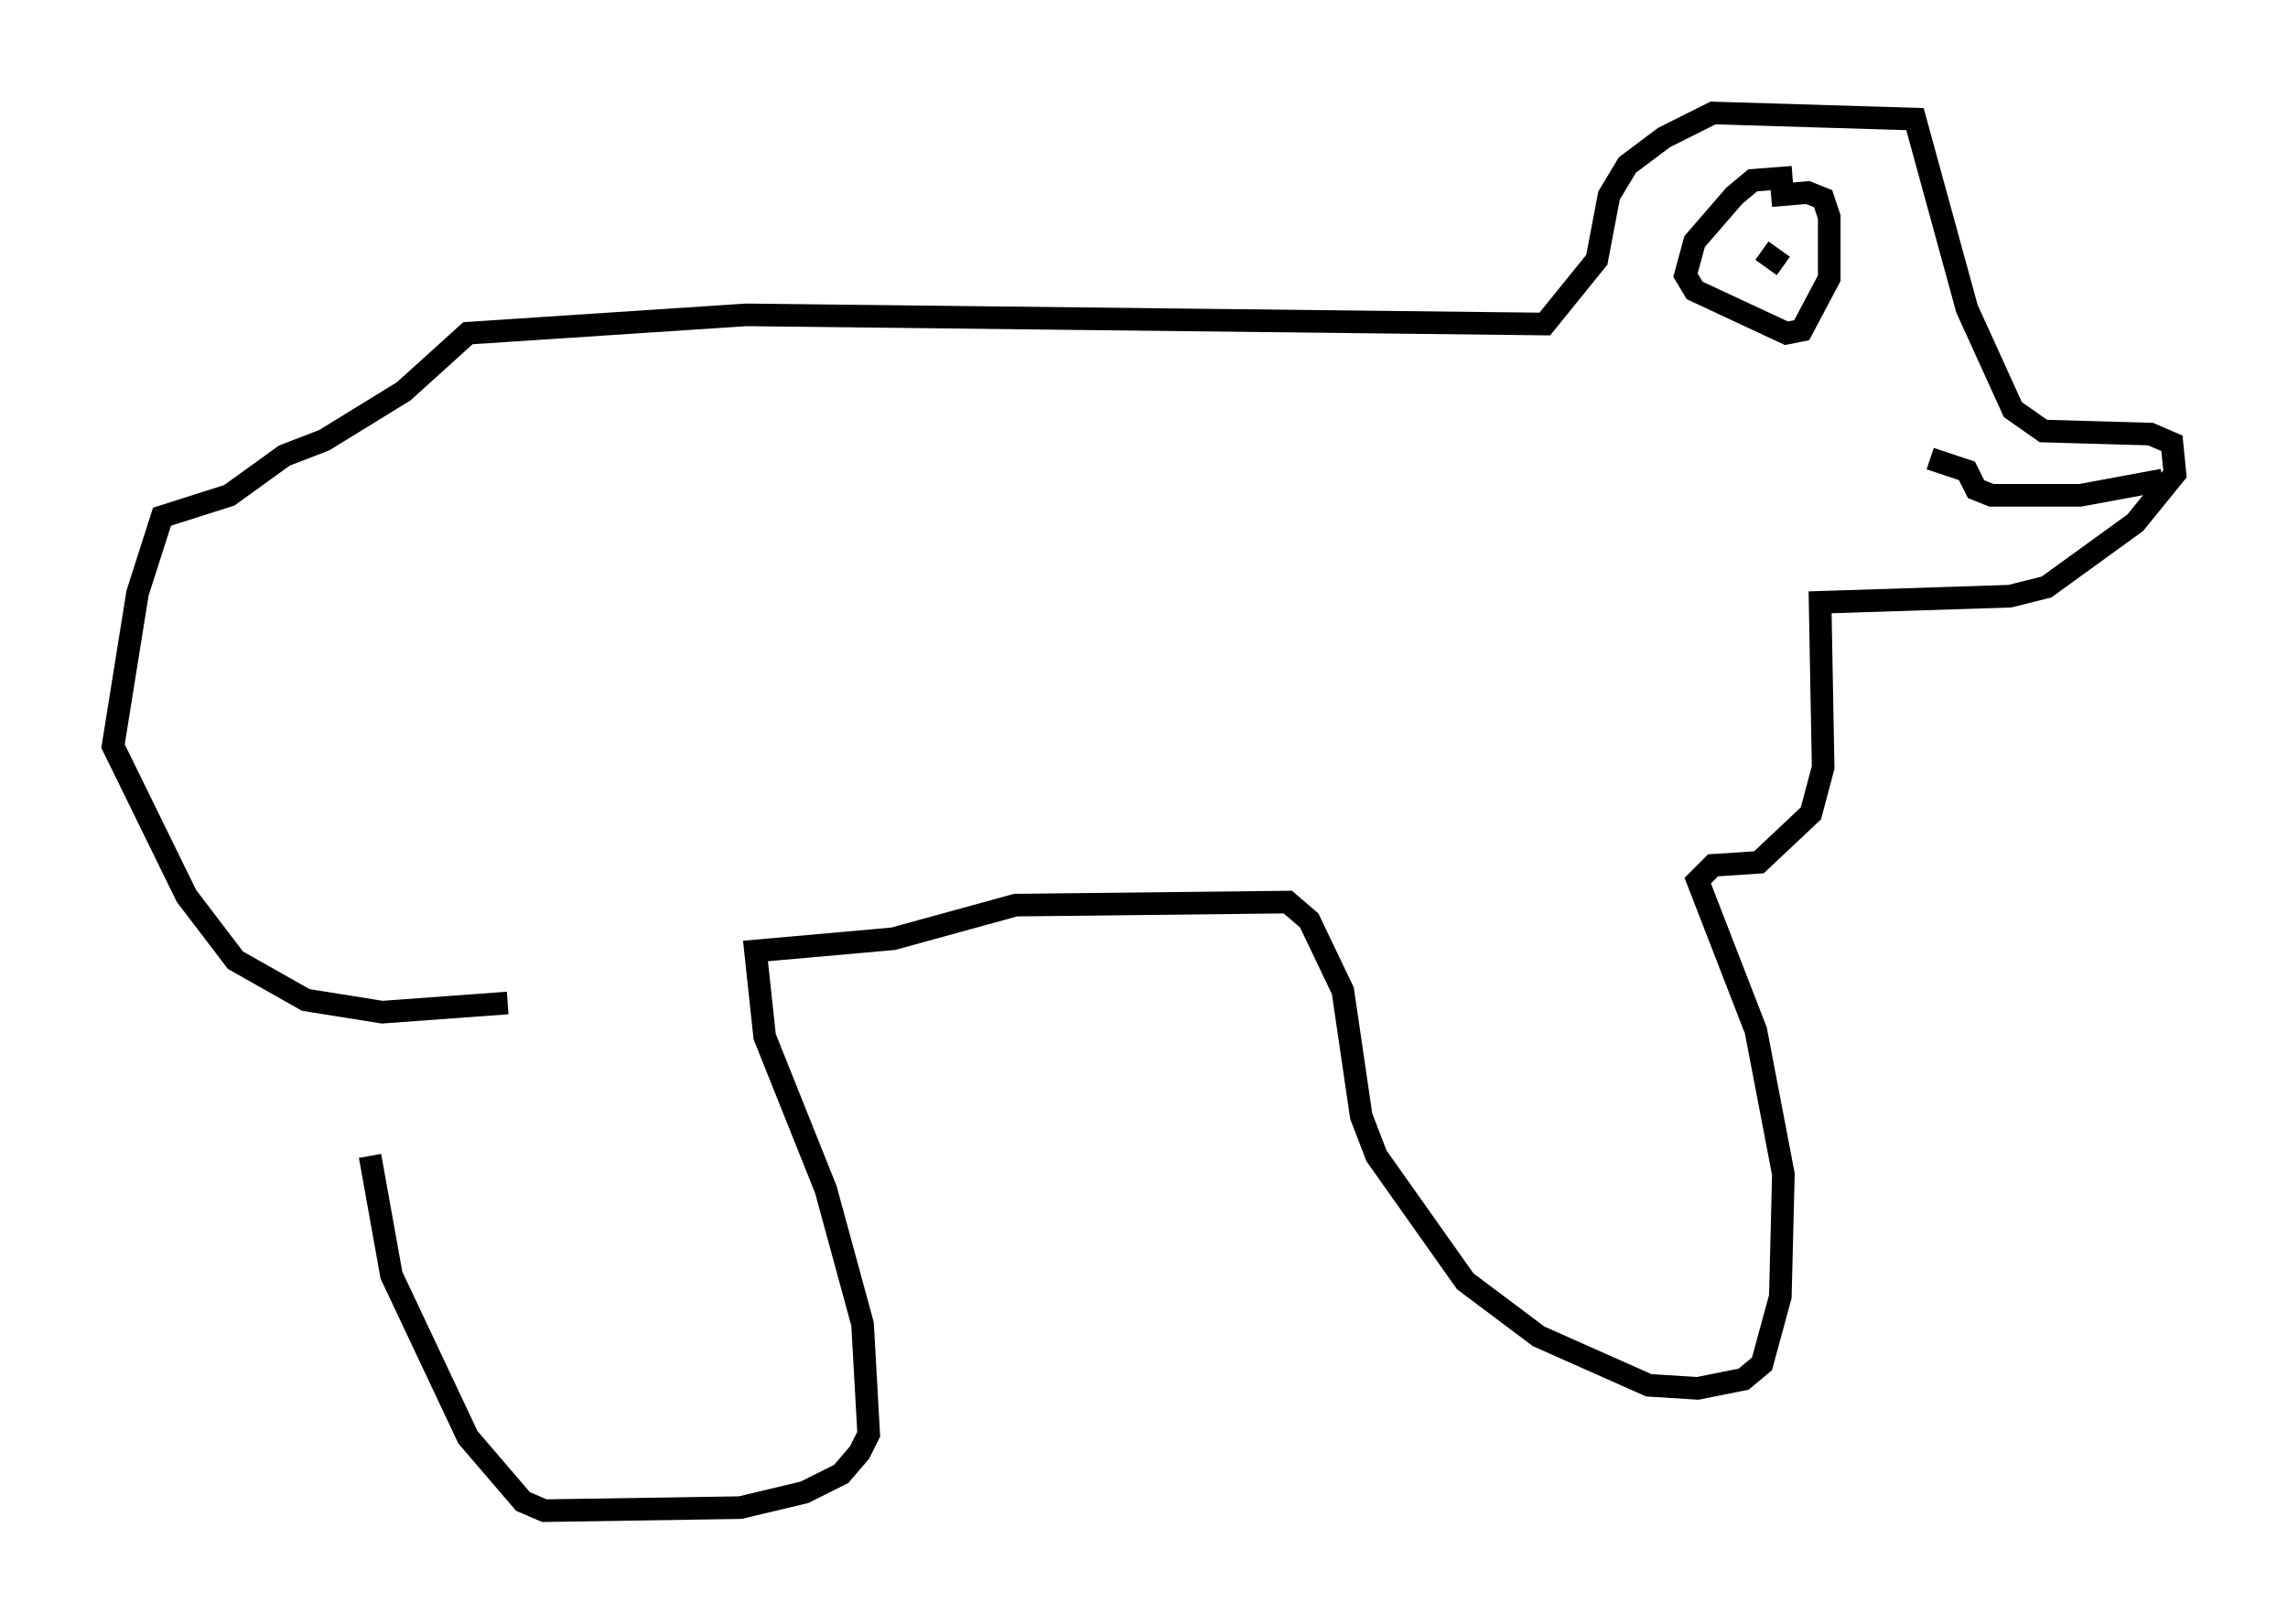 <?xml version="1.0" encoding="utf-8" ?>
<svg baseProfile="full" height="71.84" version="1.1" width="101.203" xmlns="http://www.w3.org/2000/svg" xmlns:ev="http://www.w3.org/2001/xml-events" xmlns:xlink="http://www.w3.org/1999/xlink"><defs /><rect fill="white" height="71.84" width="101.203" x="0" y="0" /><path d="M16.096, 41.806 m0.271, 9.337 l0.947, 5.277 3.383, 7.172 l2.436, 2.842 0.947, 0.406 l8.66, -0.135 2.842, -0.677 l1.624, -0.812 0.812, -0.947 l0.406, -0.812 -0.271, -4.871 l-1.624, -5.954 -2.706, -6.766 l-0.406, -3.789 6.089, -0.541 l5.413, -1.488 12.043, -0.135 l0.947, 0.812 1.488, 3.112 l0.812, 5.548 0.677, 1.759 l3.924, 5.548 3.248, 2.436 l4.871, 2.165 2.165, 0.135 l2.03, -0.406 0.812, -0.677 l0.812, -2.977 0.135, -5.413 l-1.218, -6.36 -2.571, -6.631 l0.677, -0.677 2.03, -0.135 l2.3, -2.165 0.541, -2.03 l-0.135, -7.307 8.39, -0.271 l1.624, -0.406 3.924, -2.842 l1.759, -2.165 -0.135, -1.353 l-0.947, -0.406 -4.736, -0.135 l-1.353, -0.947 -2.03, -4.465 l-2.3, -8.39 -8.931, -0.271 l-2.165, 1.083 -1.624, 1.218 l-0.812, 1.353 -0.541, 2.842 l-2.3, 2.842 -35.318, -0.406 l-12.314, 0.812 -2.842, 2.571 l-3.518, 2.165 -1.759, 0.677 l-2.436, 1.759 -2.977, 0.947 l-1.083, 3.383 -1.083, 6.766 l3.248, 6.631 2.165, 2.842 l3.112, 1.759 3.383, 0.541 l5.548, -0.406 m73.206, -23.139 l-3.654, 0.677 -3.924, 0.0 l-0.677, -0.271 -0.406, -0.812 l-1.624, -0.541 m-6.089, -12.449 l-1.759, 0.135 -0.812, 0.677 l-1.759, 2.03 -0.406, 1.488 l0.406, 0.677 4.059, 1.894 l0.677, -0.135 1.218, -2.3 l0.0, -2.706 -0.271, -0.812 l-0.677, -0.271 -1.624, 0.135 m0.541, 3.112 l-0.947, -0.677 " fill="none" stroke="black" stroke-width="1" /></svg>